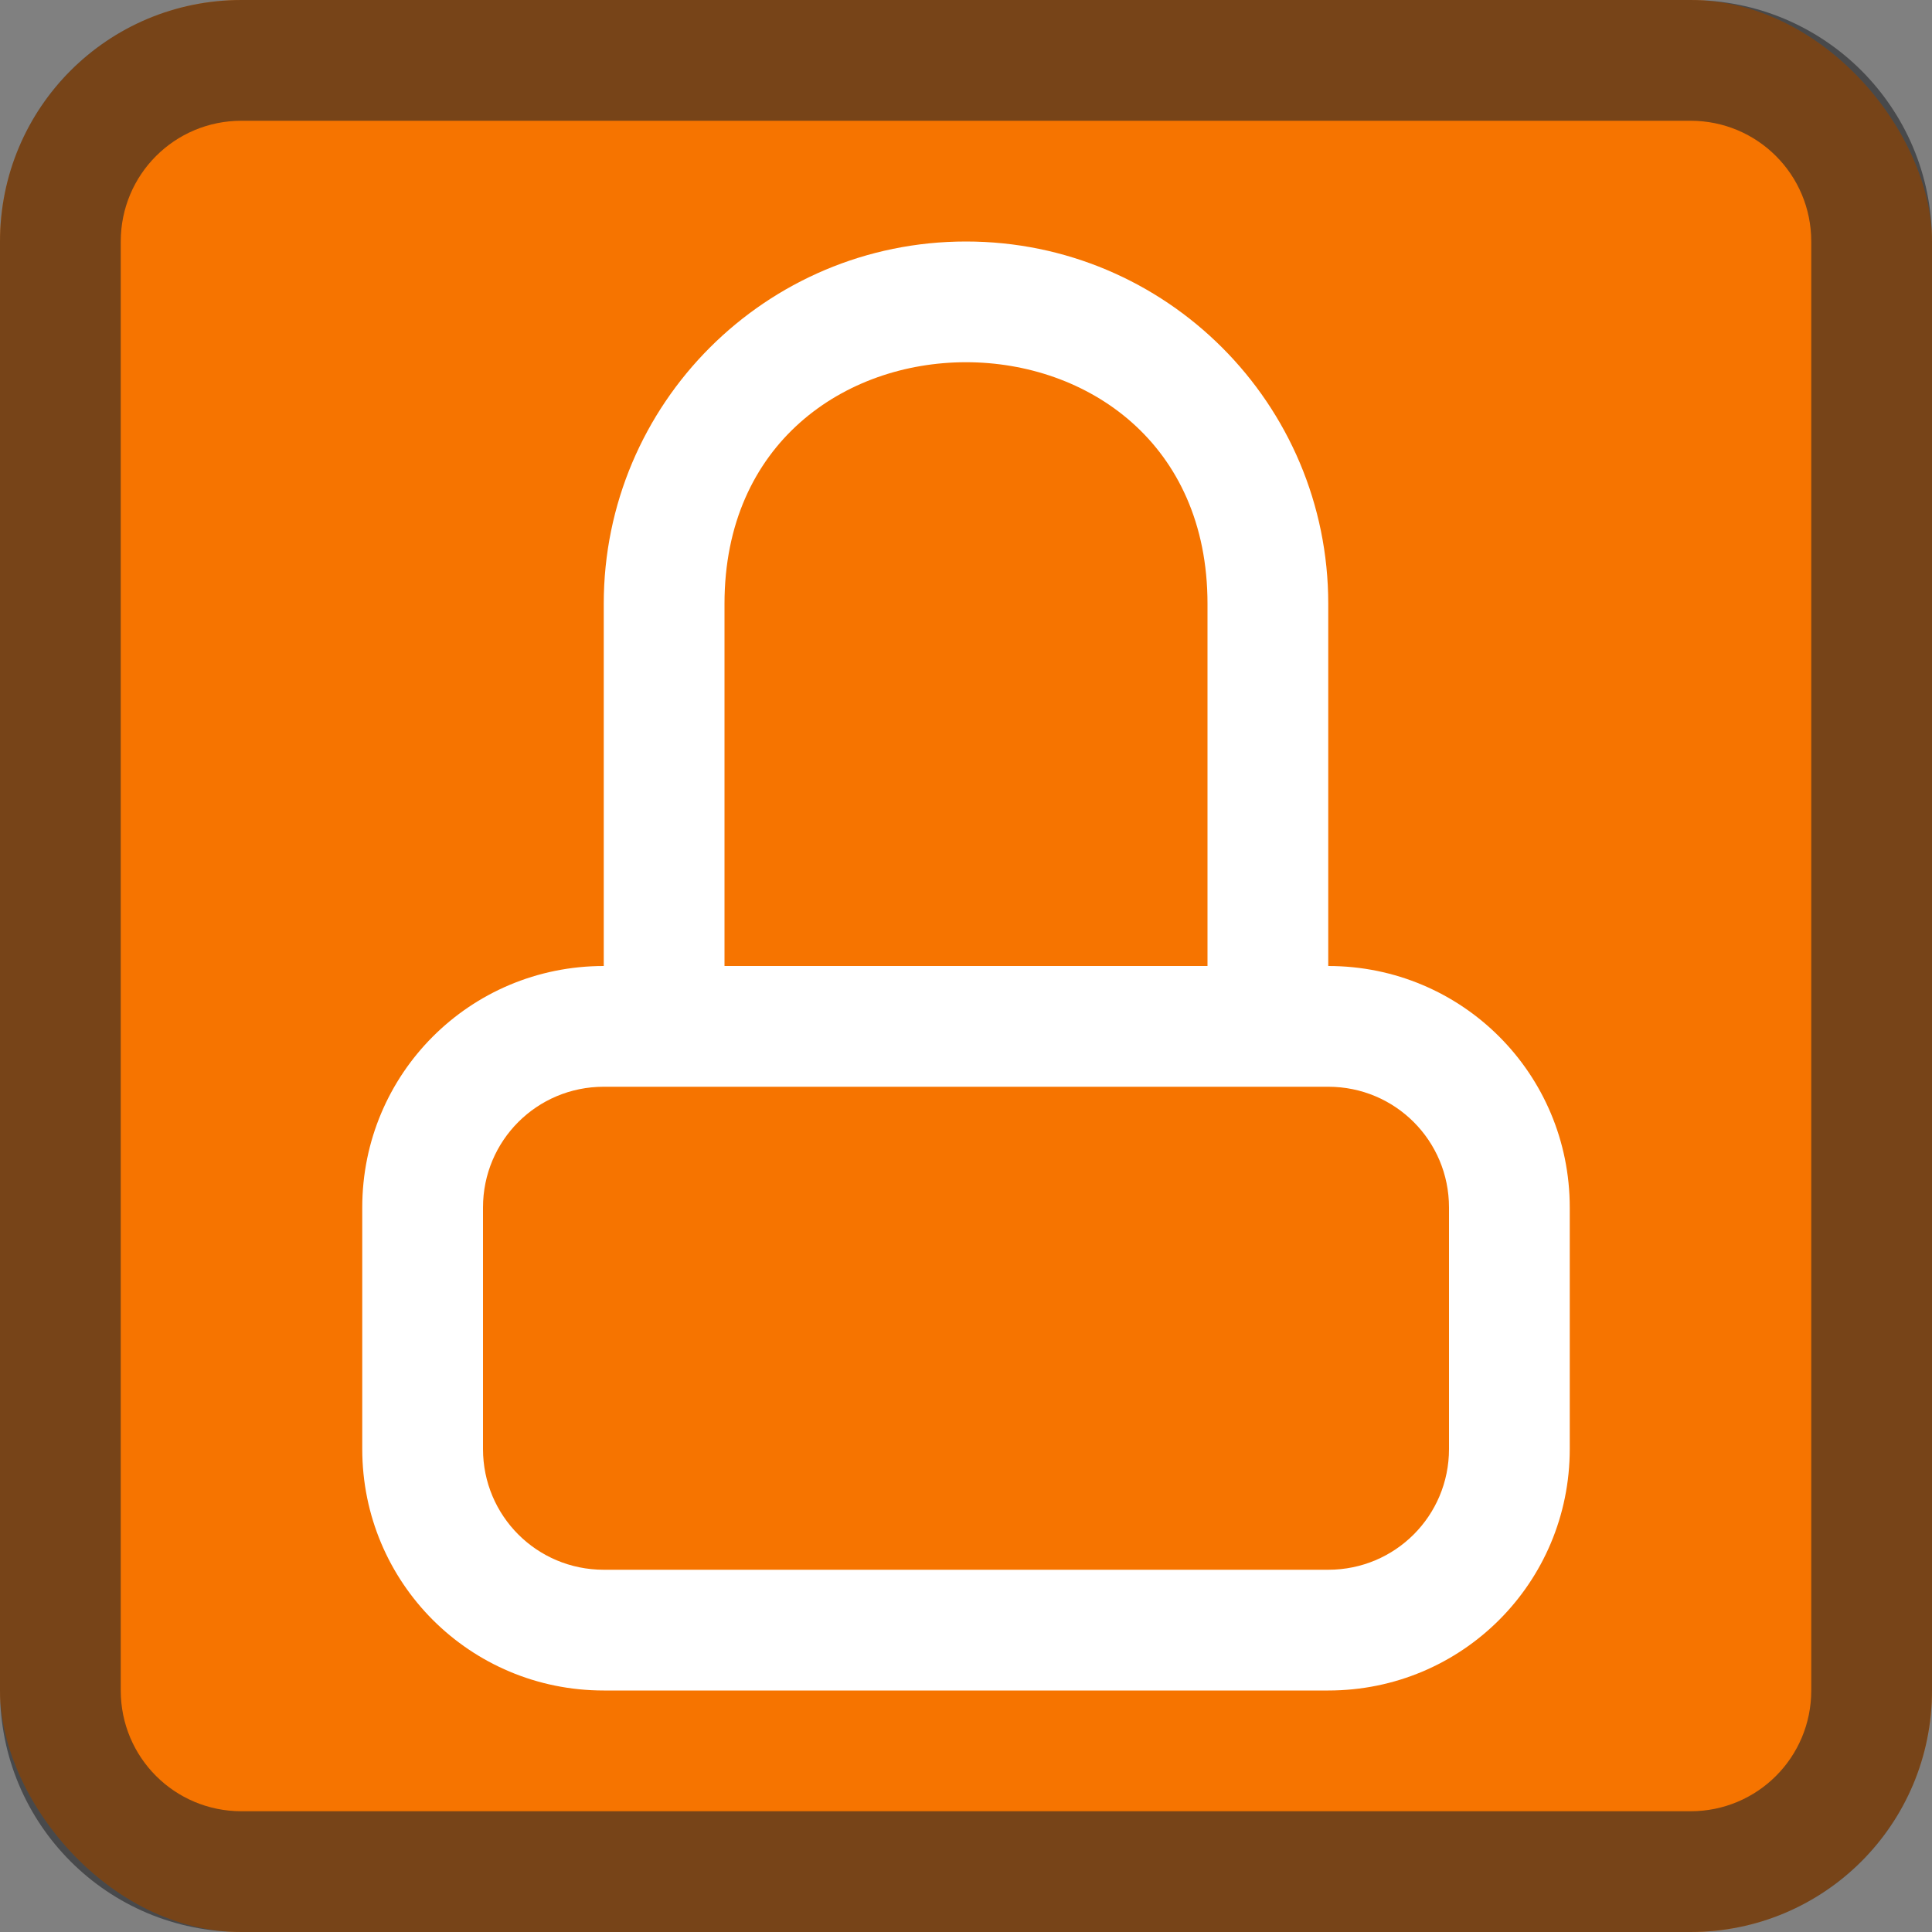 <svg width="16" height="16" version="1.1" xmlns="http://www.w3.org/2000/svg">
 <rect width="100%" height="100%" fill="#808080" stroke="none"/>
 <style id="current-color-scheme" type="text/css">.ColorScheme-NeutralText {
            color:#f67400;
        }
        .ColorScheme-Text {
            color:#232629;
        }</style>
 <rect class="ColorScheme-NeutralText" width="16" height="16" rx="2" fill="currentColor"/>
 <path class="ColorScheme-Text" d="M2 0C.892 0 0 .892 0 2v12c0 1.108.892 2 2 2h12c1.108 0 2-.892 2-2V2c0-1.108-.892-2-2-2zm0 1h12c.554 0 1 .446 1 1v12c0 .554-.446 1-1 1H2c-.554 0-1-.446-1-1V2c0-.554.446-1 1-1z" fill="currentColor" fill-opacity=".6"/>
 <path d="m8 2c-1.657 0-3 1.343-3 3v3h1v-3c0-2.667 4-2.667 4 0v3h1v-3c0-1.657-1.343-3-3-3z" fill="#ffffff"/>
 <path d="m5 8c-1.108 0-2 0.892-2 2v2c0 1.108 0.892 2 2 2h6c1.108 0 2-0.892 2-2v-2c0-1.108-0.892-2-2-2zm0 1h6c0.554 0 1 0.446 1 1v2c0 0.554-0.446 1-1 1h-6c-0.554 0-1-0.446-1-1v-2c0-0.554 0.446-1 1-1z" fill="#ffffff" stroke-opacity=".26"/>
</svg>
